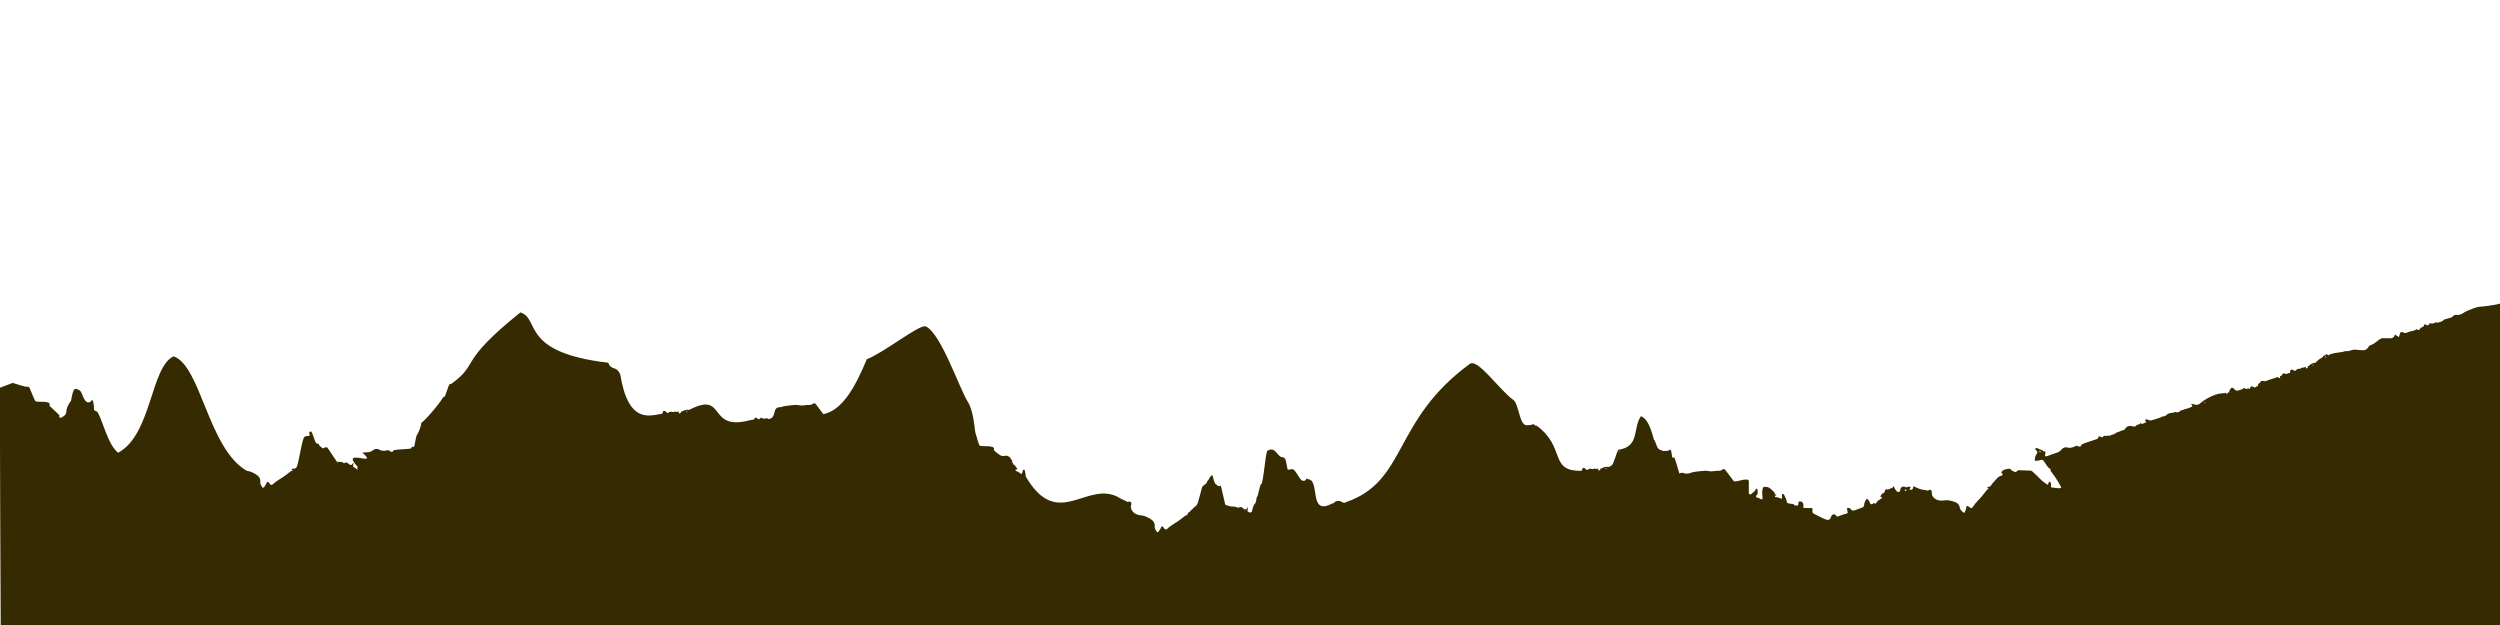 <?xml version="1.0" encoding="UTF-8" standalone="no"?>
<svg
   xmlns:osb="http://www.openswatchbook.org/uri/2009/osb"
   xmlns:dc="http://purl.org/dc/elements/1.1/"
   xmlns:cc="http://creativecommons.org/ns#"
   xmlns:rdf="http://www.w3.org/1999/02/22-rdf-syntax-ns#"
   xmlns:svg="http://www.w3.org/2000/svg"
   xmlns="http://www.w3.org/2000/svg"
   xmlns:sodipodi="http://sodipodi.sourceforge.net/DTD/sodipodi-0.dtd"
   xmlns:inkscape="http://www.inkscape.org/namespaces/inkscape"
   width="400"
   height="100"
   viewBox="0 0 400 100"
   id="svg2"
   version="1.1"
   inkscape:version="0.48.5 r10040"
   sodipodi:docname="slope.svg"
   inkscape:export-filename="S:\sauverlecole - copie NJB\images\mountainAndPeople.png"
   inkscape:export-xdpi="90"
   inkscape:export-ydpi="90">
  <defs
     id="defs7">
    <linearGradient
       id="linearGradient5192"
       osb:paint="solid">
      <stop
         style="stop-color:#362b00;stop-opacity:1;"
         offset="0"
         id="stop5194" />
    </linearGradient>
  </defs>
  <sodipodi:namedview
     pagecolor="#ffffff"
     bordercolor="#666666"
     borderopacity="1"
     objecttolerance="10"
     gridtolerance="10"
     guidetolerance="10"
     inkscape:pageopacity="0"
     inkscape:pageshadow="2"
     inkscape:window-width="1920"
     inkscape:window-height="1018"
     id="namedview5"
     showgrid="false"
     inkscape:zoom="26.970053"
     inkscape:cx="271.99758"
     inkscape:cy="23.820802"
     inkscape:window-x="-8"
     inkscape:window-y="-8"
     inkscape:window-maximized="1"
     inkscape:current-layer="svg2"
     width="500px" />
  <path
     style="fill:#362b00;fill-opacity:1;stroke:none"
     d="m 399.85,48.599 c -0.126,0.011 -0.229,0.085 -0.354,0.112 -0.464,0.089 -2.05,0.334 -2.544,0.351 -0.5,0 -0.949,0.187 -1.396,0.354 -0.494,0.202 -1.012,0.355 -1.47,0.689 -0.298,0.202 -0.674,0.333 -1.061,0.279 -0.22,-0.042 -0.397,0.056 -0.54,0.205 -0.095,0.071 -0.166,0.163 -0.279,0.205 -0.405,0.125 -0.804,0.223 -1.191,0.354 -0.256,0.387 -0.692,0.354 -1.061,0.502 -0.071,0.018 -0.133,-0.058 -0.186,-0.112 -0.28,0.143 -0.542,0.329 -0.893,0.186 -0.113,-0.042 -0.169,0.041 -0.205,0.13 -0.095,0.22 -0.226,0.261 -0.428,0.13 -0.077,-0.036 -0.165,-0.051 -0.261,-0.074 -0.054,-0.018 -0.149,0.02 -0.149,0.056 0.018,0.405 -0.338,0.377 -0.558,0.502 -0.095,0.28 -0.17,0.352 -0.391,0.316 -0.131,-0.018 -0.227,-0.089 -0.316,-0.149 -0.054,0.167 -0.15,0.219 -0.335,0.261 -0.423,0.071 -0.823,0.193 -1.21,0.354 -0.149,0.06 -0.261,0.059 -0.409,-0.019 -0.423,-0.202 -0.575,-0.124 -0.689,0.335 -0.018,0.071 -0.019,0.152 -0.037,0.223 -0.036,0.113 -0.109,0.128 -0.205,0.074 -0.036,-0.042 -0.057,-0.093 -0.093,-0.093 -0.185,0.018 -0.186,-0.241 -0.335,-0.223 -0.167,0.036 -0.135,0.258 -0.242,0.354 -0.167,0.167 -0.412,0.259 -0.614,0.223 -0.31,-0.036 -0.621,0.035 -0.93,-0.019 -0.351,-0.054 -0.657,0.127 -0.93,0.335 -0.113,0.089 -0.222,0.165 -0.335,0.261 -0.316,0.256 -0.654,0.446 -1.024,0.577 -0.22,0.071 -0.225,0.359 -0.409,0.484 -0.185,0.149 -0.322,0.279 -0.596,0.279 -0.262,0 -0.488,-0.019 -0.726,-0.037 -0.369,-0.042 -0.765,-0.113 -1.117,0 -0.351,0.089 -0.673,0.245 -1.042,0.167 -0.738,0.262 -1.551,0.209 -2.289,0.465 -0.113,0.036 -0.239,0.018 -0.316,0.149 -0.036,0.071 -0.127,0.091 -0.186,0.037 -0.31,-0.351 -0.5,0.112 -0.744,0.112 -0.179,0.369 -0.619,0.452 -0.893,0.726 -0.077,0.077 -0.148,0.201 -0.279,0.261 -0.054,0.036 -0.078,0.13 -0.167,0.13 -0.429,0.018 -0.725,0.205 -1.005,0.502 -0.018,0.018 -0.113,-0.053 -0.149,0.019 l 0,0.13 c -0.024,0.143 -0.111,0.26 -0.242,0.242 -0.167,-0.018 -0.039,-0.184 -0.093,-0.279 -0.167,0.095 -0.336,0.185 -0.502,0.149 -0.202,-0.036 -0.264,0.24 -0.502,0.186 -0.202,-0.054 -0.447,0.112 -0.614,0.279 -0.054,0.054 -0.165,0.125 -0.261,0 -0.054,-0.06 -0.17,-0.076 -0.242,-0.112 -0.22,-0.071 -0.301,-0.035 -0.372,0.167 -0.036,0.107 0.015,0.371 -0.074,0.354 -0.28,-0.042 -0.488,0.243 -0.744,0.112 -0.244,-0.107 -0.371,-0.071 -0.484,0.167 -0.054,0.131 -0.187,0.205 -0.354,0.223 0,0.06 0.013,0.114 0.037,0.167 0.036,0.113 -0.04,0.148 -0.112,0.13 -0.089,-0.036 -0.167,-0.149 -0.298,-0.149 -0.345,0.113 -0.672,0.222 -1.024,0.335 -0.22,0.071 -0.43,0.128 -0.633,0.223 -0.202,0.071 -0.412,0.151 -0.633,0.056 -0.185,-0.071 -0.351,5.96e-4 -0.447,0.167 -0.089,0.149 -0.223,0.221 -0.354,0.316 -0.018,0.22 -0.08,0.428 -0.354,0.428 -0.131,0.185 -0.262,0.168 -0.447,0.037 -0.22,-0.167 -0.395,-0.089 -0.484,0.149 -0.095,0.238 -0.096,0.241 -0.316,0.074 -0.018,0.018 -0.057,0 -0.074,0 -0.018,0.018 -0.019,0.057 -0.019,0.074 -0.036,0.018 -0.057,0.019 -0.093,0.037 -0.089,0 -0.171,-0.019 -0.261,-0.019 -0.054,-0.036 -0.093,-0.077 -0.093,-0.149 -0.036,0 -0.057,5.95e-4 -0.093,0.019 -0.018,0 -0.051,0.019 -0.093,0.037 -0.238,0.202 -0.558,0.264 -0.856,0.354 -0.238,0.077 -0.447,0.034 -0.614,-0.186 -0.054,-0.071 -0.115,-0.108 -0.186,-0.167 -0.149,-0.107 -0.284,-0.124 -0.391,0.019 -0.131,0.167 -0.221,0.355 -0.316,0.54 0.06,0 0.095,0.019 0.149,0.019 -0.054,0.077 -0.133,0.032 -0.186,0.056 -0.054,0.071 -0.109,0.094 -0.186,0.112 -0.018,0.077 -0.021,0.15 -0.093,0.167 -0.113,0.018 -0.113,-0.09 -0.149,-0.167 -0.054,0 -0.114,0.019 -0.167,0.019 -0.018,0.036 -0.07,0.036 -0.112,0 -0.036,0 -0.077,0.019 -0.13,0.019 -0.036,0.06 -0.077,0.06 -0.13,0.019 -0.054,0 -0.089,-0.019 -0.149,-0.019 -0.107,0.095 -0.241,0.127 -0.372,0.056 -0.899,0.238 -1.757,0.618 -2.531,1.154 -0.185,0.125 -0.336,0.242 -0.502,0.391 -0.262,0.238 -0.561,0.348 -0.93,0.223 -0.185,-0.077 -0.392,-0.166 -0.577,0.019 0.274,0.149 0.301,0.258 0.074,0.354 -0.292,0.125 -0.585,0.298 -0.93,0.316 -0.226,0.095 -0.432,0.182 -0.67,0.242 -0.054,0 -0.106,0.001 -0.13,0.037 -0.256,0.274 -0.523,0.371 -0.856,0.205 -0.405,0.256 -0.971,0.06 -1.34,0.447 -0.089,0.095 -0.223,0.187 -0.372,0.205 -0.107,0.077 -0.241,0.111 -0.372,0.093 -0.387,0.238 -0.842,0.316 -1.247,0.465 -0.095,0.018 -0.183,0.039 -0.261,0.074 -0.238,0.131 -0.45,0.108 -0.67,0.019 -0.095,-0.042 -0.171,-0.075 -0.261,-0.093 -0.095,-0.018 -0.202,-0.033 -0.279,0.056 -0.071,0.095 0.015,0.152 0.074,0.223 0.089,0.113 0.075,0.242 -0.056,0.242 -0.256,0.018 -0.483,0.354 -0.763,0.074 -0.018,-0.018 -0.056,-0.019 -0.056,-0.019 -0.071,0.351 -0.484,0.135 -0.633,0.391 -0.095,0.167 -0.337,0.202 -0.54,0.149 -0.554,-0.167 -1.005,-0.071 -1.303,0.465 -0.054,0.077 -0.128,0.112 -0.223,0.13 -0.351,0.036 -0.635,0.293 -0.986,0.335 -0.036,0 -0.07,0.057 -0.112,0.074 -0.328,0.238 -0.71,0.322 -1.079,0.465 -0.113,0.06 -0.222,0.018 -0.335,0 -0.149,0.042 -0.279,0.073 -0.428,0.037 -0.095,-0.024 -0.188,-0.021 -0.242,0.074 -0.149,0.22 -0.337,0.169 -0.54,0.056 -0.167,-0.089 -0.28,-0.089 -0.298,0.149 -0.018,0.22 -0.224,0.238 -0.391,0.298 -0.554,0.185 -1.121,0.38 -1.675,0.558 -0.202,0.077 -0.393,0.165 -0.596,0.242 -0.06,0.292 -0.209,0.395 -0.465,0.335 -0.131,-0.036 -0.261,-0.147 -0.409,-0.112 -0.423,0.185 -0.84,0.428 -1.34,0.279 -0.423,-0.125 -0.785,0.019 -1.024,0.335 -0.238,0.316 -0.56,0.444 -0.893,0.54 -0.22,0.071 -0.431,0.17 -0.651,0.223 -0.351,0.089 -0.66,0.333 -1.024,0.298 -0.077,-0.113 -0.037,-0.184 -0.037,-0.279 0.024,-0.131 0.056,-0.26 0.056,-0.391 -0.018,-0.256 -0.282,-0.018 -0.354,-0.149 -0.185,-0.292 -0.562,-0.207 -0.8,-0.409 -0.077,-0.071 -0.202,-0.075 -0.298,-0.093 -0.071,0 -0.15,0.04 -0.186,0.112 -0.054,0.095 0.015,0.095 0.074,0.149 0.31,0.316 0.331,0.491 0.074,0.819 -0.185,0.244 -0.188,0.526 -0.223,0.8 -0.018,0.149 0.092,0.167 0.205,0.167 0.256,0 0.5,-0.059 0.744,-0.13 0.202,-0.077 0.341,-0.036 0.484,0.149 0.333,0.464 0.579,1.012 1.079,1.321 0.018,0.018 0.055,0.076 0.037,0.112 -0.054,0.185 0.072,0.278 0.167,0.391 0.536,0.697 0.992,1.422 1.414,2.196 0.149,0.28 0.13,0.317 -0.186,0.335 -0.369,0.036 -0.691,-0.075 -1.042,-0.093 -0.333,-0.018 -0.351,-0.039 -0.298,-0.372 0.036,-0.179 -0.004,-0.335 -0.093,-0.484 -0.036,-0.054 -0.097,-0.111 -0.186,-0.093 -0.077,0.024 -0.093,0.077 -0.093,0.13 -0.036,0.149 -0.055,0.3 -0.186,0.354 -0.494,-0.298 -0.915,-0.636 -1.284,-1.024 -0.333,-0.333 -0.66,-0.658 -1.005,-0.968 -0.131,-0.113 -0.244,-0.261 -0.447,-0.261 l -1.731,-0.056 c -0.125,0 -0.296,-0.019 -0.391,0.112 -0.22,0.292 -0.431,0.162 -0.651,0.019 -0.185,-0.06 -0.357,-0.151 -0.428,-0.354 -0.113,0 -0.24,-0.018 -0.354,0 -0.333,0.036 -0.674,0.091 -0.93,0.335 -0.202,0.161 -0.203,0.281 -0.019,0.484 0.036,0.036 0.115,0.077 0.056,0.149 -0.107,0.131 -0.279,0.133 -0.428,0.205 -0.107,0.054 -0.24,0.092 -0.335,0.205 -0.345,0.423 -0.769,0.77 -1.061,1.228 -0.113,0.149 -0.239,0.297 -0.465,0.279 l -0.019,0.019 c -0.054,0.054 -0.167,0.053 -0.167,0.13 0,0.143 0.205,0.005 0.223,0.13 -0.06,0.131 -0.184,0.116 -0.279,0.223 -0.185,0.226 -0.355,0.468 -0.54,0.689 -0.53,0.703 -1.217,1.254 -1.693,2.01 -0.149,0.244 -0.283,0.241 -0.521,0.074 -0.071,-0.06 -0.153,-0.15 -0.242,-0.186 -0.131,-0.06 -0.279,-0.054 -0.279,0.149 0,0.262 -0.127,0.45 -0.186,0.67 -0.036,0.202 -0.228,0.298 -0.335,0.167 -0.202,-0.22 -0.485,-0.392 -0.521,-0.726 -0.054,-0.459 -0.339,-0.763 -0.726,-0.912 -0.572,-0.202 -1.161,-0.374 -1.768,-0.279 -0.554,0.089 -1.044,0.054 -1.526,-0.298 -0.256,-0.202 -0.393,-0.397 -0.447,-0.689 -0.018,-0.131 -5.9e-4,-0.266 -0.019,-0.391 -0.018,-0.262 -0.246,-0.386 -0.484,-0.279 -0.054,0.042 -0.091,0.129 -0.186,0.093 -0.405,-0.131 -0.823,-0.117 -1.21,-0.242 -0.351,-0.113 -0.697,-0.298 -1.042,-0.465 -0.149,0.607 -0.206,0.652 -0.689,0.521 0.054,-0.131 0.24,-0.189 0.205,-0.409 -0.202,-0.018 -0.412,-0.075 -0.614,0.056 -0.095,0.054 -0.134,0.016 -0.223,-0.037 -0.316,-0.185 -0.728,0.02 -0.782,0.354 -0.054,0.387 -0.065,0.411 -0.428,0.447 -0.685,-0.493 -0.573,-1.354 -0.837,-0.67 -0.125,0.018 -0.241,0.077 -0.372,0.13 -0.167,0.077 -0.318,0.148 -0.502,0.13 -0.244,-0.018 -0.371,0.054 -0.354,0.316 0.018,0.125 -0.098,0.182 -0.205,0.242 -0.238,0.125 -0.443,0.316 -0.502,0.614 0.077,0.107 0.261,5.95e-4 0.279,0.167 l -0.056,0.056 c -0.31,0.256 -0.769,0.397 -0.912,0.837 -0.018,0.06 -0.076,0.036 -0.112,0.019 -0.185,-0.113 -0.341,-0.021 -0.484,0.074 -0.202,0.107 -0.319,0.054 -0.372,-0.149 -0.077,-0.22 -0.188,-0.447 -0.372,-0.596 -0.095,-0.071 -0.183,-0.088 -0.261,0.037 -0.161,0.28 -0.316,0.559 -0.316,0.875 0,0.22 -0.114,0.332 -0.316,0.409 -0.328,0.107 -0.633,0.223 -0.949,0.354 -0.328,0.125 -0.655,0.274 -0.893,-0.149 -0.018,-0.018 -0.032,-0.037 -0.056,-0.037 -0.143,-0.095 -0.317,-0.164 -0.484,-0.074 -0.131,0.095 0.054,0.247 0,0.372 0,0.018 0.037,0.057 0.037,0.093 0.071,0.274 0.051,0.356 -0.205,0.409 -0.423,0.107 -0.805,0.261 -1.21,0.409 -0.185,0.054 -0.351,0.131 -0.447,-0.149 -0.036,-0.107 -0.147,-0.13 -0.261,-0.13 -0.274,-0.024 -0.408,0.077 -0.521,0.428 -0.125,0.405 -0.395,0.54 -0.8,0.391 -0.625,-0.238 -1.197,-0.576 -1.787,-0.856 -0.274,-0.125 -0.426,-0.226 -0.372,-0.577 0.054,-0.405 -0.061,-0.463 -0.484,-0.409 -0.316,0.036 -0.639,-0.036 -0.949,-0.019 -0.06,-0.149 0,-0.259 0,-0.372 -0.018,-0.202 -0.044,-0.409 -0.205,-0.558 -0.149,-0.125 -0.318,-0.128 -0.502,-0.074 -0.167,0.054 -0.112,0.185 -0.112,0.316 0,0.328 -0.094,0.375 -0.409,0.298 -0.071,-0.018 -0.206,-0.021 -0.242,-0.074 -0.149,-0.22 -0.375,-0.169 -0.596,-0.205 -0.518,-0.095 -0.558,-0.007 -0.689,-0.614 -0.054,-0.28 -0.228,-0.52 -0.335,-0.8 -0.06,-0.089 -0.117,-0.191 -0.242,-0.149 -0.113,0.036 -0.112,0.128 -0.112,0.223 l 0,0.54 c -0.369,-0.06 -0.654,-0.278 -1.005,-0.261 -0.095,0 -0.112,-0.071 -0.13,-0.149 -0.018,-0.143 0.113,-0.057 0.149,-0.093 0.036,-0.018 0.093,-0.051 0.093,-0.093 0.018,-0.071 -0.058,-0.111 -0.112,-0.093 -0.149,0.036 -0.149,-0.071 -0.149,-0.149 0,-0.107 -0.053,-0.189 -0.13,-0.261 -0.22,-0.202 -0.432,-0.411 -0.67,-0.596 -0.22,-0.185 -0.508,-0.205 -0.782,-0.205 -0.185,0 -0.318,0.058 -0.354,0.261 -0.054,0.238 -0.098,0.488 -0.074,0.744 0.018,0.333 0.038,0.654 0.056,1.005 -0.22,-0.018 -0.429,-0.092 -0.596,-0.205 -0.131,-0.089 -0.357,-0.038 -0.428,-0.205 -0.095,-0.167 0.109,-0.278 0.186,-0.409 0.125,-0.22 0.019,-0.462 0.037,-0.689 0.018,-0.089 -0.081,-0.205 -0.242,-0.223 -0.095,0.149 -0.094,0.333 -0.261,0.447 -0.149,0.107 -0.278,0.228 -0.409,0.335 -0.113,0.095 -0.205,0.202 -0.354,0.13 -0.149,-0.054 -0.13,-0.204 -0.13,-0.335 l 0,-1.582 c 0,-0.387 -0.041,-0.429 -0.428,-0.447 -0.53,-0.018 -1.027,0.208 -1.545,0.279 -0.345,0.036 -0.351,0.093 -0.577,-0.205 -0.405,-0.536 -0.804,-1.046 -1.191,-1.582 -0.125,-0.167 -0.244,-0.201 -0.447,-0.112 -0.127,0.068 -0.247,0.137 -0.372,0.205 -0.125,-0.02 -0.244,0.023 -0.372,0.019 -0.472,-0.027 -0.931,0.159 -1.414,0.056 -0.485,-0.122 -0.978,-0.053 -1.452,0 -0.529,0.076 -1.074,0.086 -1.6,0.298 -0.338,0.124 -0.717,0.147 -1.079,0 -0.203,-0.094 -0.421,-0.035 -0.596,0.074 -0.11,0.046 -0.308,-1.176 -0.873,-2.646 -0.497,0.727 -0.265,-1.2 -0.672,-1.168 -0.343,0.313 -0.778,0.169 -1.172,0.223 -0.074,-1.31e-4 -0.091,-0.084 -0.13,-0.149 -0.306,0.07 -0.33,-0.088 -0.636,-0.313 -0.1,-0.068 -0.495,-1.335 -0.551,-1.257 -0.146,0.19 -0.583,-3.28 -2.159,-3.856 -1.36,1.963 -0.117,4.849 -3.618,5.379 -0.263,0.314 -0.728,2.285 -1.061,2.484 -0.094,0.056 -0.193,0.16 -0.335,0.186 -0.061,0.022 -0.1,0.096 -0.186,0.074 -0.42,-0.087 -0.754,0.022 -1.098,0.242 -0.022,0.013 -0.097,-0.061 -0.149,0 -0.009,0.035 -0.027,0.09 -0.037,0.13 -0.058,0.133 -0.175,0.217 -0.298,0.167 -0.157,-0.058 0.01,-0.192 -0.019,-0.298 -0.185,0.052 -0.368,0.113 -0.521,0.037 -0.188,-0.084 -0.322,0.147 -0.54,0.037 -0.183,-0.101 -0.468,0.009 -0.67,0.13 -0.065,0.039 -0.18,0.089 -0.242,-0.056 -0.037,-0.071 -0.144,-0.115 -0.205,-0.167 -0.196,-0.123 -0.272,-0.123 -0.391,0.056 -0.061,0.095 -0.085,0.374 -0.167,0.335 -5.249,0.084 -2.387,-3.73 -7.146,-7.219 -0.039,0.009 -0.073,-0.008 -0.112,0 -0.087,-0.022 -0.155,-0.053 -0.242,-0.074 -0.043,-0.048 -0.073,-0.098 -0.056,-0.167 -0.035,-0.009 -0.054,-0.008 -0.093,0 -0.017,-0.004 -0.048,0.011 -0.093,0.019 -0.28,0.138 -0.601,0.135 -0.912,0.149 -1.364,0.162 -1.257,-3.722 -2.419,-4.186 -2.225,-1.76 -5.481,-6.429 -6.726,-5.657 -12.49,9.11 -9.993,18.777 -19.883,22.161 -0.133,0.138 -0.375,0.102 -0.558,0 -0.496,-0.297 -0.957,-0.317 -1.377,0.13 -0.071,0.062 -0.145,0.08 -0.242,0.074 -3.856,2.088 -1.854,-3.784 -3.871,-3.888 -0.14,-0.127 -0.241,-0.171 -0.316,0.056 -0.071,0.209 -0.27,0.188 -0.447,0.205 -0.582,0.044 -1.187,-1.908 -1.768,-1.87 -0.215,0.026 -0.436,0.067 -0.651,0.093 -0.129,0.268 -0.287,-1.675 -0.521,-1.795 -0.118,-0.067 -0.219,-0.203 -0.372,-0.205 -0.455,0.076 -0.915,-0.83 -1.364,-1.097 -0.379,-0.225 -0.753,-0.155 -1.061,0.093 -0.308,0.248 -0.653,5.328 -0.999,5.339 -0.231,0.015 -0.48,2.058 -0.707,2.056 -0.249,1.765 -0.279,0.269 -0.763,2.233 0.013,0.022 0.026,0.081 0,0.112 -0.397,0.233 -0.422,0.086 -0.726,-0.112 0.064,-0.368 0.13,-0.76 0.019,-0.577 -0.179,0.296 -0.312,0.349 -0.428,0.316 -0.096,-0.061 -0.159,-0.093 -0.223,-0.13 -0.19,-0.179 -0.403,-0.42 -0.819,-0.13 -1.148,-0.454 -0.609,0.044 -2.04,-0.469 -0.121,-0.031 -0.697,-3.211 -0.821,-3.107 -0.285,0.229 -0.435,0.062 -0.614,-0.13 -0.164,-0.103 -0.315,-0.233 -0.335,-0.447 -0.11,-0.028 -0.247,-1.04 -0.361,-1.05 -0.332,-0.047 -0.495,0.745 -0.803,0.919 -0.115,0.554 -0.517,0.557 -0.753,0.857 -0.117,0.026 -0.672,2.744 -0.949,3.014 -0.438,0.326 -0.821,0.767 -1.216,1.14 -0.234,-0.013 -0.11,0.246 -0.296,0.389 -0.09,0.112 -0.198,0.068 -0.316,0.149 -0.234,0.174 -0.456,0.371 -0.689,0.54 -0.686,0.552 -1.512,0.909 -2.159,1.526 -0.204,0.2 -0.331,0.164 -0.521,-0.056 -0.055,-0.075 -0.108,-0.185 -0.186,-0.242 -0.113,-0.09 -0.248,-0.122 -0.298,0.074 -0.064,0.254 -0.242,0.415 -0.354,0.614 -0.084,0.188 -0.282,0.246 -0.354,0.093 -0.143,-0.263 -0.363,-0.524 -0.316,-0.856 0.06,-0.458 -0.163,-0.822 -0.502,-1.061 -0.505,-0.336 -1.025,-0.633 -1.638,-0.689 -0.559,-0.049 -1.014,-0.193 -1.396,-0.651 -0.199,-0.259 -0.298,-0.504 -0.279,-0.8 0.015,-0.131 0.061,-0.247 0.074,-0.372 0.047,-0.258 -0.134,-0.437 -0.391,-0.391 -0.062,0.027 -0.121,0.114 -0.205,0.056 -0.361,-0.226 -0.772,-0.324 -1.117,-0.54 -5.211,-3.347 -9.957,5.446 -15.178,-3.536 0.016,-0.285 -0.095,-0.577 -0.13,-0.875 -0.036,-0.101 -0.055,-0.215 -0.186,-0.205 -0.118,0.007 -0.144,0.094 -0.167,0.186 -0.045,0.179 -0.085,0.342 -0.13,0.521 -0.343,-0.148 -0.585,-0.415 -0.93,-0.484 -0.092,-0.023 -0.076,-0.107 -0.074,-0.186 0.018,-0.143 0.124,-0.03 0.167,-0.056 0.039,-0.009 0.101,-0.034 0.112,-0.074 0.035,-0.065 -0.519,-0.746 -0.575,-0.742 -0.153,-0.002 -0.131,-0.111 -0.112,-0.186 0.026,-0.104 -0.517,-0.339 -0.056,-0.279 -0.164,-0.25 -0.317,-0.489 -0.502,-0.726 -0.982,-0.665 -0.726,0.617 -2.533,-1.1 0.095,-0.375 0.055,-0.428 -0.316,-0.54 -0.51,-0.147 -1.043,-0.054 -1.563,-0.112 -0.344,-0.05 -0.356,0.009 -0.502,-0.335 -0.262,-0.619 -0.315,-1.172 -0.559,-1.787 -0.081,-0.192 -0.247,-3.412 -1.169,-4.895 -1.318,-1.971 -4.304,-10.999 -6.765,-12.132 -0.987,-0.406 -6.728,4.237 -9.434,5.247 -1.972,4.741 -3.996,8.17 -6.951,8.798 -0.405,-0.536 -0.804,-1.046 -1.191,-1.582 -0.125,-0.167 -0.244,-0.201 -0.447,-0.112 -0.127,0.068 -0.247,0.137 -0.372,0.205 -0.125,-0.02 -0.244,0.023 -0.372,0.019 -0.472,-0.027 -0.931,0.159 -1.414,0.056 -0.485,-0.122 -0.978,-0.053 -1.452,0 -0.529,0.076 -1.074,0.086 -1.6,0.298 -1.491,-0.103 -0.507,1.82 -1.982,1.893 -0.074,-1.31e-4 -0.091,-0.084 -0.13,-0.149 -0.306,0.07 -0.625,0.187 -0.93,-0.037 -0.1,-0.068 -0.167,-0.004 -0.223,0.074 -0.146,0.19 -0.282,0.195 -0.447,0.019 -0.066,-0.054 -0.155,-0.084 -0.242,-0.13 -0.048,-0.03 -0.14,-0.016 -0.149,0.019 -0.082,0.397 -0.407,0.286 -0.651,0.354 -7.159,1.99 -3.781,-4.797 -9.902,-1.6 -0.42,-0.087 -0.754,0.022 -1.098,0.242 -0.022,0.013 -0.097,-0.061 -0.149,0 -0.009,0.035 -0.027,0.09 -0.037,0.13 -0.058,0.133 -0.175,0.217 -0.298,0.167 -0.157,-0.058 0.01,-0.192 -0.019,-0.298 -0.185,0.052 -0.368,0.113 -0.521,0.037 -0.188,-0.084 -0.322,0.147 -0.54,0.037 -0.183,-0.101 -0.468,0.009 -0.67,0.13 -0.065,0.039 -0.18,0.089 -0.242,-0.056 -0.037,-0.071 -0.144,-0.115 -0.205,-0.167 -0.196,-0.123 -0.272,-0.123 -0.391,0.056 -0.061,0.095 -0.085,0.374 -0.167,0.335 -1.751,0.2 -5.342,1.88 -6.663,-6.302 -0.642,-1.479 -1.413,-0.53 -1.918,-1.872 -14.19,-1.639 -10.846,-7.052 -14.06,-8.049 -10.141,8.147 -6.464,8.075 -10.976,11.378 -0.071,0.062 -0.145,0.08 -0.242,0.074 -0.349,-0.051 -0.691,2.138 -1.042,2.093 -0.035,-0.009 -0.067,0.03 -0.112,0.037 -0.545,1.006 -2.891,3.747 -3.489,4.093 -0.054,0.793 -0.528,1.666 -0.689,1.944 -0.198,0.177 -0.371,2.103 -0.54,1.944 -0.14,-0.127 -0.241,-0.171 -0.316,0.056 -0.071,0.209 -0.27,0.188 -0.447,0.205 -0.582,0.044 -1.187,0.092 -1.768,0.13 -0.215,0.026 -0.436,0.067 -0.651,0.093 -0.129,0.268 -0.287,0.325 -0.521,0.205 -0.118,-0.067 -0.219,-0.203 -0.372,-0.205 -0.455,0.076 -0.928,0.192 -1.377,-0.074 -0.379,-0.225 -0.753,-0.155 -1.061,0.093 -0.308,0.248 -0.64,0.305 -0.986,0.316 -0.231,0.015 -0.48,0.058 -0.707,0.056 2.897,2.459 -3.687,-0.911 -0.763,2.233 0.013,0.022 0.026,0.081 0,0.112 -0.097,0.166 0.01,0.276 0.074,0.409 -0.329,-0.216 -0.563,-0.365 -0.8,-0.521 0.064,-0.368 0.13,-0.76 0.019,-0.577 -0.179,0.296 -0.312,0.349 -0.428,0.316 -0.096,-0.061 -0.159,-0.093 -0.223,-0.13 -0.19,-0.179 -0.403,-0.42 -0.819,-0.13 -0.212,-0.354 -0.816,-0.138 -1.135,-0.335 0.119,0.125 0.28,0.312 0.149,0.279 l -1.656,-2.465 c -0.121,-0.031 -0.304,-0.104 -0.428,0 -0.285,0.229 -0.435,0.062 -0.614,-0.13 -0.164,-0.103 -0.315,-0.233 -0.335,-0.447 -0.11,-0.028 -0.221,-0.083 -0.335,-0.093 -0.332,-0.047 -0.678,-2.081 -0.986,-1.907 -0.236,0.106 -0.278,0.242 -0.149,0.484 0.026,0.043 0.094,0.094 0.019,0.149 -0.136,0.101 -0.303,0.06 -0.465,0.093 -0.117,0.026 -0.252,0.044 -0.372,0.13 -0.438,0.326 -0.926,4.557 -1.321,4.93 -0.146,0.117 -0.306,0.221 -0.521,0.149 l -0.019,0.019 c -0.065,0.039 -0.186,0.018 -0.205,0.093 -0.035,0.139 0.199,0.042 0.186,0.167 -0.09,0.112 -0.198,0.068 -0.316,0.149 -0.234,0.174 -0.456,0.371 -0.689,0.54 -0.686,0.552 -1.512,0.909 -2.159,1.526 -0.204,0.2 -0.331,0.164 -0.521,-0.056 -0.055,-0.075 -0.108,-0.185 -0.186,-0.242 -0.112,-0.09 -0.248,-0.122 -0.298,0.074 -0.064,0.254 -0.242,0.415 -0.354,0.614 -0.084,0.188 -0.282,0.246 -0.354,0.093 -0.143,-0.263 -0.363,-0.524 -0.316,-0.856 0.06,-0.458 -0.163,-0.822 -0.502,-1.061 -0.505,-0.336 -1.025,-0.633 -1.638,-0.689 C 33.301,71.791 32.175,58.564 27.785,57.011 24.094,58.646 24.292,69.56 18.898,72.435 17.2,71.127 16.376,66.988 15.548,65.867 c -0.479,-0.219 -0.542,-0.123 -0.521,-0.744 0.016,-0.285 -0.095,-0.577 -0.13,-0.875 -0.036,-0.101 -0.055,-0.215 -0.186,-0.205 -0.118,0.007 -0.144,0.094 -0.167,0.186 -0.951,0.691 -1.287,-1.089 -1.619,-1.582 -0.169,-0.233 -0.442,-0.343 -0.707,-0.409 -0.179,-0.045 -0.325,-0.002 -0.409,0.186 -0.11,0.218 -0.202,0.434 -0.242,0.689 -0.064,0.328 -0.136,0.66 -0.205,1.005 -1.314,1.759 -0.193,1.917 -1.433,2.641 -0.133,0.065 -0.245,0.143 -0.372,0.037 -0.131,-0.088 -0.069,-0.227 -0.037,-0.354 L 7.909,64.917 C 8.004,64.542 7.964,64.489 7.593,64.377 7.083,64.231 6.55,64.323 6.03,64.266 5.686,64.216 5.674,64.275 5.527,63.931 5.265,63.312 4.99,62.721 4.746,62.107 4.665,61.915 4.573,61.847 4.355,61.884 4.137,61.937 2.728,61.498 2.024,61.265 l -2.051,0.78 C -0.044,72.908 0.403,160.471 0.438,165.081 137.978,165.127 271.562,164.554 400.607,164.632 c 0,-13.637 -0.572,-102.399 -0.572,-116.024 -0.046,-0.013 -0.144,-0.009 -0.186,-0.009 z m -27.778,8.409 c 0.054,0 0.093,0.039 0.093,0.074 0.018,0.036 0.023,0.094 -0.019,0.112 -0.071,0.036 -0.112,-0.015 -0.13,-0.074 0,-0.054 0.02,-0.094 0.056,-0.112 z m -1.973,1.321 c 0.054,0 0.075,0.02 0.093,0.056 0,0.054 -0.039,0.057 -0.074,0.074 -0.036,0.018 -0.088,0.017 -0.112,-0.019 -0.018,-0.054 0.057,-0.076 0.093,-0.112 z m -13.008,4.466 c 0.018,0 0.019,0.019 0.037,0.019 0,0.018 -0.019,0.019 -0.019,0.037 l -0.037,0 c -0.042,-0.036 -0.023,-0.056 0.019,-0.056 z m -4.317,1.563 c 0.06,-0.018 0.075,0.02 0.093,0.056 -0.018,0.018 -0.02,0.069 -0.056,0.093 -0.042,0.018 -0.074,-0.015 -0.074,-0.074 0,-0.036 0.019,-0.074 0.037,-0.074 z m -242.895,1.452 c 0.052,0.013 0.066,0.035 0.074,0.074 -0.013,0.052 -0.054,0.047 -0.093,0.056 -0.039,0.009 -0.097,0.003 -0.112,-0.037 -0.004,-0.056 0.087,-0.067 0.13,-0.093 z m 216.283,6.364 c 0.149,0.018 0.324,0.002 0.502,0.205 -0.238,-0.054 -0.395,-0.074 -0.502,-0.205 z M 259.219,72.129 c -0.207,0.587 1.383,0.826 0.019,0.205 -0.078,0.017 -0.09,-0.05 -0.093,-0.112 0.013,-0.052 0.035,-0.093 0.074,-0.093 z m -2.233,2.8 c 0.052,0.013 0.066,0.035 0.074,0.074 -0.013,0.052 -0.054,0.047 -0.093,0.056 -0.039,0.009 -0.097,0.003 -0.112,-0.037 -0.004,-0.056 0.087,-0.067 0.13,-0.093 z m 47.886,3.387 c 0.089,0.018 0.185,0.036 0.167,0.149 -0.018,0.054 -0.077,0.092 -0.13,0.074 -0.071,0 -0.149,-0.035 -0.149,-0.13 0,-0.071 0.04,-0.093 0.112,-0.093 z"
     id="path9"
     inkscape:connector-curvature="0"
     sodipodi:nodetypes="ccccccccccccccccccccccccccccccccccscccccccscccccccccscccccccccccccccccccccccccccccccccccccccccccccccccccccccccccccscccccccccccccccccccsccccccccccccsccccccccccccccccccccccccccccssccccccsccccccccccccccccccccccccccccccccsccccccccccccccccccccsccccccsccccccsccscccccccccccssccccccccccccccccccccccccccccccscccccccccccccccccccccccccscccccccccccccccccccccccccccccccccccccccccccccccccccccccccccccccccccccccccccccccccscccccccccccccccccccccsccccccccccccccccccccccccccccccccccccccccccccccccccccccccccccccccsccccccccccscccsccccccccccsccccccccccsccccscccccsc" />
</svg>
